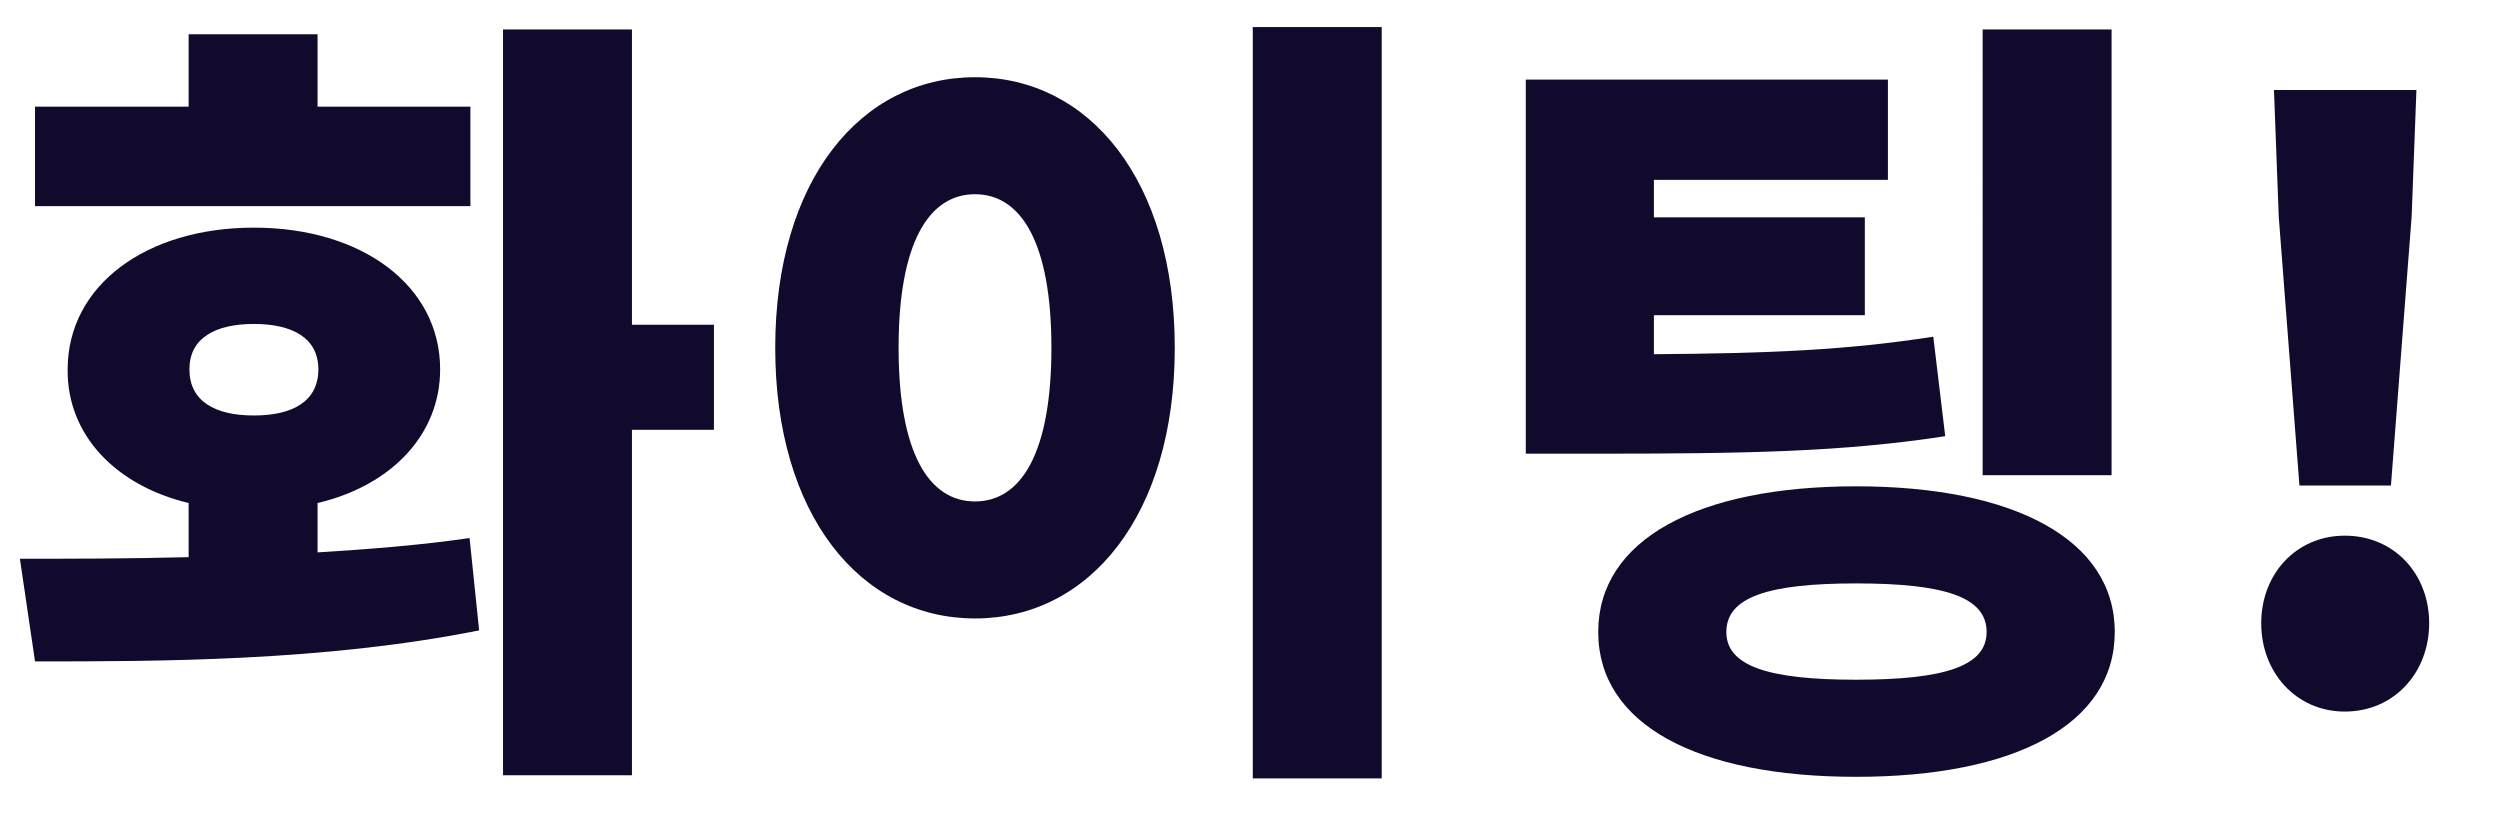 <?xml version="1.0" encoding="UTF-8"?><svg id="Layer_1" xmlns="http://www.w3.org/2000/svg" width="359.467" height="118.305" viewBox="0 0 359.467 118.305"><defs><style>.cls-1{fill:#120a2d;}</style></defs><path class="cls-1" d="M45.662,79.425c7.438-.458,14.763-1.03,21.858-2.06l1.374,13.275c-22.316,4.463-46.12,4.463-63.858,4.463l-2.174-14.763c7.21,0,15.564,0,24.262-.229v-7.782c-10.529-2.518-17.509-9.842-17.395-19.226,0-12.016,11.215-20.371,26.779-20.371s26.779,8.354,26.779,20.371c0,9.384-6.981,16.708-17.624,19.226v7.095Zm21.973-49.782H5.035V15.338H27.123V4.924h18.54V15.338h21.973v14.305ZM27.237,53.104c0,4.578,3.662,6.638,9.27,6.638s9.27-2.06,9.27-6.638c0-4.463-3.662-6.523-9.27-6.523s-9.27,2.06-9.27,6.523Zm75.417,8.697h-11.787v49.668h-18.54V4.238h18.54V46.695h11.787v15.106Z"/><path class="cls-1" d="M168.917,50.014c0,24.033-12.245,38.91-28.725,38.91s-28.725-14.877-28.725-38.91,12.245-38.91,28.725-38.91,28.725,14.877,28.725,38.91Zm-39.711,0c0,15.106,4.349,22.087,10.986,22.087s10.986-6.981,10.986-22.087-4.349-22.087-10.986-22.087-10.986,6.98-10.986,22.087ZM198.672,3.895V111.926h-18.539V3.895h18.539Z"/><path class="cls-1" d="M279.699,62.717c-14.878,2.289-28.725,2.518-50.812,2.518h-9.499V11.448h52.07v14.419h-33.646v5.378h30.327v14.076h-30.327v5.608c16.479-.115,27.695-.572,40.169-2.518l1.717,14.305Zm24.376,28.152c0,13.275-14.306,20.828-37.193,20.828s-37.079-7.553-37.079-20.828,14.305-20.943,37.079-20.943,37.193,7.667,37.193,20.943Zm-18.426,0c0-5.036-6.064-6.981-18.768-6.981-12.589,0-18.654,1.945-18.654,6.981,0,4.921,6.065,6.866,18.654,6.866,12.703,0,18.768-1.945,18.768-6.866Zm17.968-22.545h-18.539V4.238h18.539V68.325Z"/><path class="cls-1" d="M325.134,89.611c0-7.096,5.036-12.589,12.017-12.589,7.096,0,12.131,5.493,12.131,12.589s-5.035,12.703-12.131,12.703c-6.98,0-12.017-5.608-12.017-12.703Zm2.519-58.479l-.688-18.196h20.485l-.687,18.196-2.976,38.681h-13.161l-2.975-38.681Z"/></svg>